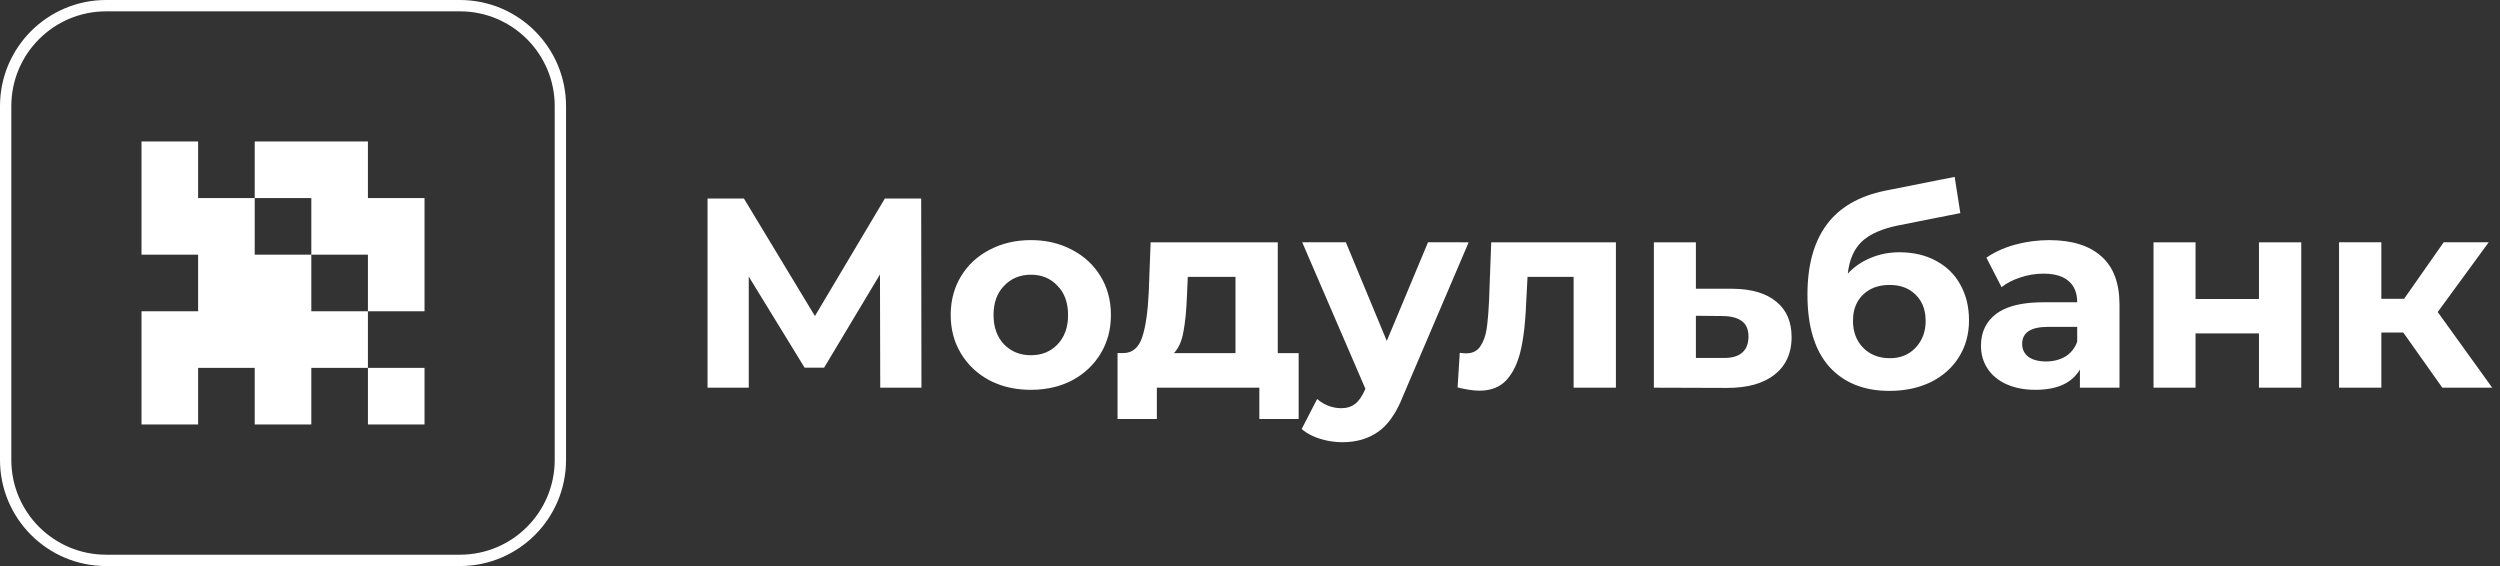 <svg xmlns="http://www.w3.org/2000/svg" viewBox="0 0 159 36">
	<rect x="0" y="0" width="159" height="36" fill="#333333" stroke="none"/>
	<path fill="#fff" d="M.72 6.75C.72 3.419 3.42.721 6.75.721h22.5c3.33 0 6.03 2.698 6.03 6.029v22.5c0 3.331-2.7 6.029-6.03 6.029H6.75c-3.33 0-6.03-2.698-6.03-6.029V6.75ZM6.75 0C3.022 0 0 3.021 0 6.75v22.5C0 32.979 3.022 36 6.75 36h22.5c3.728 0 6.75-3.021 6.75-6.75V6.75C36 3.021 32.978 0 29.25 0H6.75Zm5.85 8.998H9v7.2h3.6v3.599H9v7.2h3.6v-3.599h3.6v3.599h3.6v-3.599h3.6v3.599H27v-3.599h-3.6v-3.601H27v-7.2h-3.6V8.998H16.2v3.599h-3.6V8.998Zm7.2 7.2h-3.6v-3.601h3.6v3.601Zm0 3.599h-3.6v3.601h3.6v-3.601Zm0 0v-3.599h3.6v3.599h-3.6ZM121.464 16.082c.207.022.408.055.601.101.387.092.746.229 1.079.411.221.119.426.253.614.404.172.141.331.294.475.462.168.196.317.411.445.646.368.655.551 1.411.551 2.27 0 .881-.218 1.666-.654 2.353-.426.677-1.024 1.204-1.794 1.582-.77.367-1.643.549-2.621.549-1.621 0-2.897-.516-3.827-1.547-.921-1.042-1.379-2.566-1.379-4.57 0-1.857.401-3.333 1.207-4.434.815-1.112 2.063-1.839 3.74-2.182l4.415-.877.362 2.303-3.897.773c-.505.099-.949.229-1.331.391-.165.07-.319.145-.461.226-.217.123-.407.262-.57.413-.505.481-.805 1.162-.897 2.046.403-.435.885-.767 1.449-.998.562-.239 1.178-.36 1.845-.36.223 0 .439.013.648.037Zm-1.287 6.699c.163 0 .317-.011.465-.035.124-.022.243-.053.356-.09.322-.11.601-.292.835-.545.22-.233.383-.497.489-.793.099-.275.149-.578.149-.91 0-.119-.006-.233-.018-.343l-.032-.206c-.015-.084-.035-.165-.059-.242-.103-.341-.279-.633-.529-.875-.414-.413-.965-.62-1.656-.62-.701 0-1.263.207-1.689.62-.138.134-.254.283-.347.446-.195.341-.292.747-.292 1.22 0 .701.22 1.272.656 1.72.437.435.995.652 1.672.652Zm-64.211-5.326.017 7.2h2.621l-.017-12.03h-2.31l-4.448 7.475-4.517-7.475H45v12.03h2.621v-7.064l3.552 5.792h1.241l3.552-5.928Zm6.964 6.735c.315.163.646.292.992.389.175.048.355.088.539.121.354.061.723.092 1.107.092.545 0 1.058-.061 1.539-.187.381-.099.741-.237 1.082-.415.77-.413 1.374-.98 1.81-1.701.437-.723.655-1.54.655-2.459 0-.497-.064-.965-.193-1.404-.108-.371-.263-.723-.463-1.052-.437-.721-1.04-1.283-1.81-1.683-.427-.229-.885-.393-1.375-.497-.395-.081-.81-.123-1.246-.123-.977 0-1.856.206-2.638.62-.77.4-1.374.962-1.81 1.683-.196.323-.347.666-.455 1.028-.134.446-.2.923-.2 1.428 0 .464.056.901.167 1.314l.064.213c.048.152.104.297.167.437l.097.202c.05.099.104.198.161.292.437.721 1.04 1.288 1.81 1.701Zm4.328-2.285c-.437.457-1 .688-1.69.688s-1.259-.231-1.707-.688c-.448-.47-.672-1.094-.672-1.874 0-.778.224-1.397.672-1.855.448-.47 1.017-.705 1.707-.705.335 0 .64.055.915.167.291.116.55.297.774.538.448.457.672 1.077.672 1.855 0 .11-.004.217-.013.321-.013.154-.036.301-.069.442-.025.108-.057.213-.094.314-.112.303-.277.569-.496.798Zm15.336.552v4.192h-2.5v-1.993H73.576v1.993h-2.5v-4.192h.379c.575-.013.971-.349 1.19-1.015.219-.664.356-1.608.414-2.834l.121-3.197h8.086v7.047h1.328Zm-7.104-3.661c-.034.938-.109 1.707-.224 2.303-.104.596-.305 1.048-.603 1.358h3.914v-4.847h-3.034l-.052 1.187Zm13.727 6.427 4.19-9.813H90.821l-2.621 6.273-2.603-6.273h-2.776l4.017 9.314-.035.086c-.093.209-.193.387-.297.534-.102.145-.21.259-.323.343-.23.182-.529.275-.896.275-.265 0-.534-.053-.81-.154-.082-.031-.161-.068-.238-.11l-.075-.04c-.141-.079-.273-.174-.394-.281l-.983 1.907c.186.165.406.308.659.426.153.072.319.136.497.193.169.053.339.097.509.13.097.02.193.035.291.048.209.029.42.044.631.044.885 0 1.638-.217 2.259-.653.391-.268.742-.657 1.054-1.167.193-.316.37-.677.532-1.083Zm13.555-9.813v9.246h-2.69v-7.047h-2.931l-.086 1.633c-.03.787-.088 1.49-.176 2.103l-.069.431-.068.352-.031.138c-.184.802-.483 1.433-.897 1.892-.414.457-.989.688-1.724.688-.391 0-.856-.07-1.397-.207l.138-2.199c.184.022.316.033.397.033.402 0 .701-.143.897-.428.207-.299.345-.67.414-1.118l.047-.356c.046-.4.082-.883.108-1.448l.138-3.711h7.931Zm10.207 3.781c-.643-.538-1.568-.815-2.775-.826h-2.345v-2.955h-2.673v9.246l4.656.015c1.298 0 2.304-.279 3.017-.842.471-.371.789-.837.953-1.397.089-.303.134-.633.134-.991 0-.973-.322-1.725-.967-2.25Zm-2.189 3.248c-.276.229-.672.338-1.19.325h-1.741V20.083l1.741.018c.317.007.586.048.807.125.149.051.277.119.383.202.276.206.414.532.414.978 0 .459-.138.802-.414 1.033Zm22.854-6.137c-.77-.688-1.873-1.03-3.31-1.03-.36 0-.715.022-1.066.068-.233.031-.464.07-.694.119-.144.031-.287.066-.43.105-.191.053-.375.112-.553.178-.11.04-.218.084-.323.13-.115.051-.227.103-.336.158-.212.108-.412.226-.598.358l.965 1.874c.333-.264.736-.47 1.208-.62.482-.16.97-.239 1.465-.239.486 0 .889.075 1.209.224.15.07.281.156.395.257.356.31.534.756.534 1.34h-2.138c-1.071 0-1.923.152-2.557.461-.084.04-.164.084-.241.13-.077.046-.15.095-.219.147-.645.492-.966 1.169-.966 2.028 0 .538.138 1.02.414 1.444.275.424.673.756 1.19.995.199.09.412.165.637.222.373.095.781.141 1.225.141.807 0 1.465-.147 1.973-.442.36-.209.644-.492.854-.848v1.151h2.518v-5.276c0-1.373-.385-2.399-1.156-3.076Zm-2.292 6.377c-.357.206-.765.31-1.224.31-.122 0-.238-.007-.347-.02-.148-.018-.285-.048-.409-.09-.079-.026-.153-.057-.222-.095-.05-.026-.099-.057-.144-.088-.264-.207-.396-.481-.396-.826 0-.721.551-1.083 1.655-1.083h1.845v.947c-.15.411-.403.727-.758.945Zm5.612-7.269h2.672v3.608h4.034v-3.608h2.69v9.246h-2.69v-3.454h-4.034v3.454h-2.672v-9.246Zm14.489 5.739h1.396l2.483 3.507h3.172l-3.465-4.812 3.242-4.434h-2.863l-2.517 3.593h-1.448v-3.593h-2.69v9.246h2.69v-3.507Z"/>
</svg>